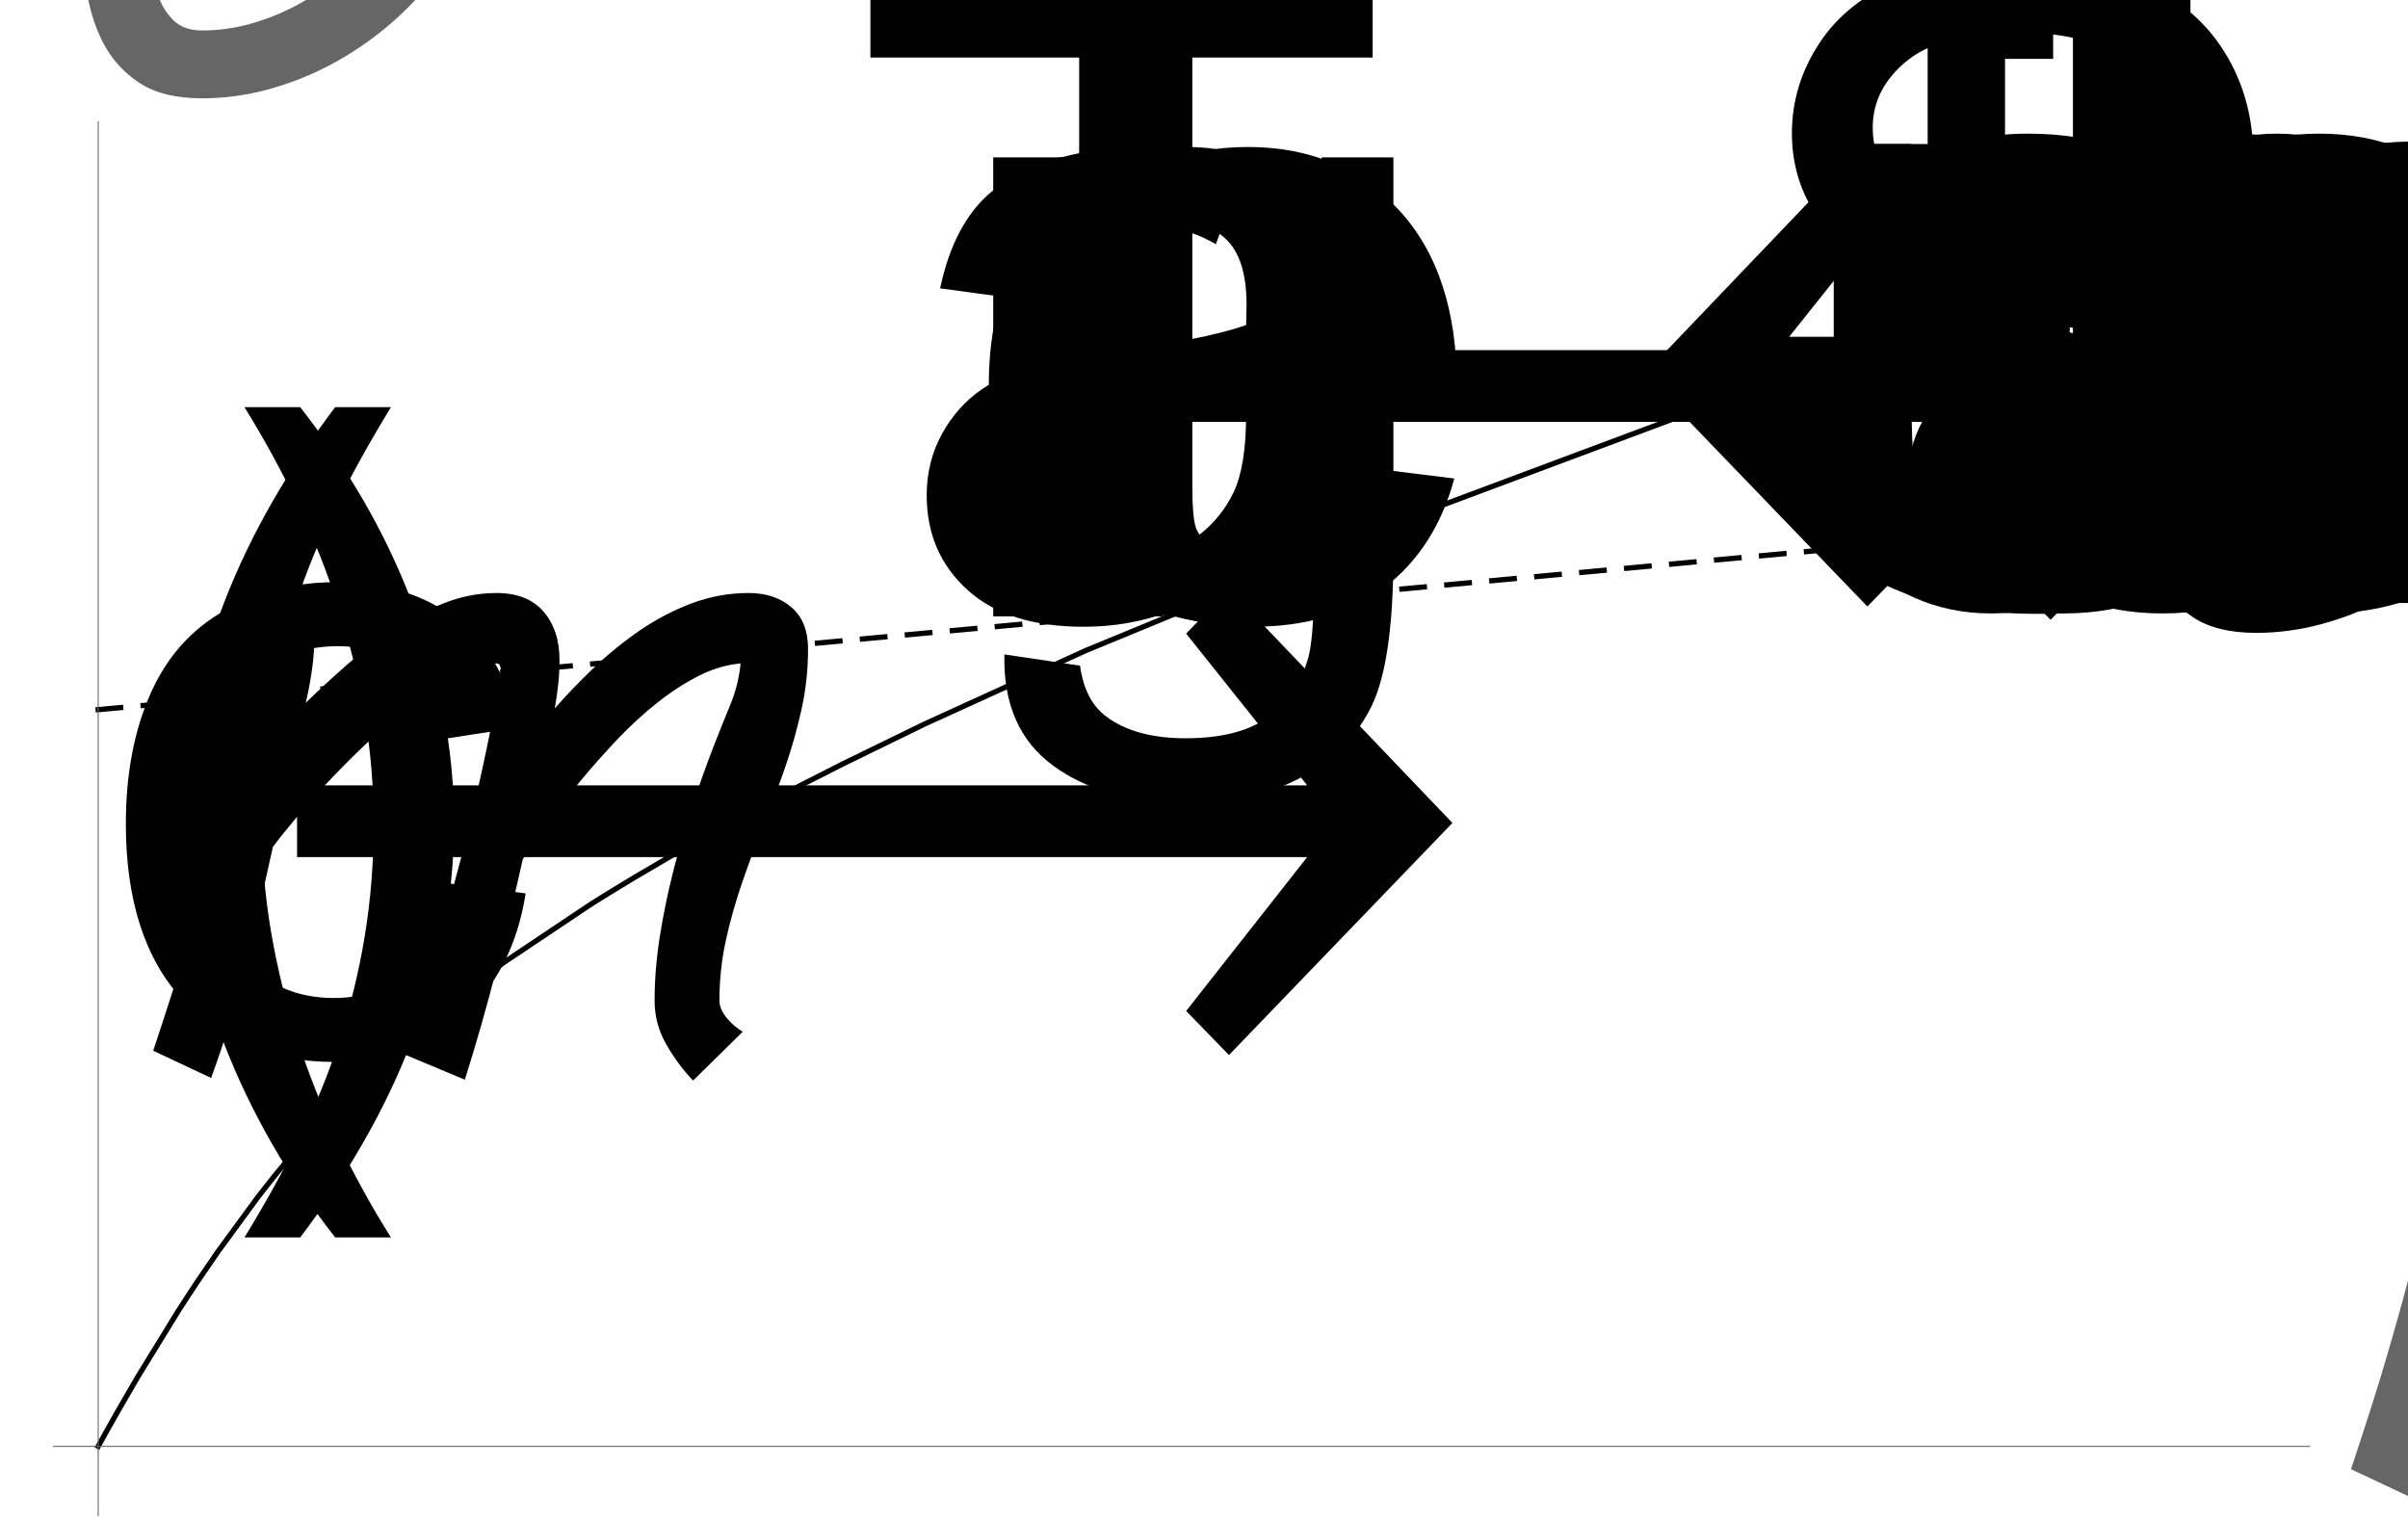 <?xml version="1.0" encoding="UTF-8"?>
<svg xmlns="http://www.w3.org/2000/svg" xmlns:xlink="http://www.w3.org/1999/xlink" width="457pt" height="288pt" viewBox="0 0 457 288" version="1.1">
<defs>
<g>
<symbol overflow="visible" id="glyph0-0">
<path style="stroke:none;" d=""/>
</symbol>
<symbol overflow="visible" id="glyph0-1">
<path style="stroke:none;" d="M 43.559 0 L 43.559 -106.066 L 3.938 -106.066 L 3.938 -120.258 L 99.258 -120.258 L 99.258 -106.066 L 59.473 -106.066 L 59.473 0 Z M 43.559 0 "/>
</symbol>
<symbol overflow="visible" id="glyph0-2">
<path style="stroke:none;" d="M 67.922 -10.746 C 62.453 -6.098 57.188 -2.816 52.133 -0.902 C 47.074 1.012 41.645 1.969 35.848 1.969 C 26.277 1.969 18.922 -0.367 13.781 -5.047 C 8.641 -9.723 6.07 -15.695 6.07 -22.969 C 6.07 -27.234 7.039 -31.133 8.984 -34.656 C 10.926 -38.184 13.469 -41.016 16.609 -43.148 C 19.754 -45.281 23.297 -46.895 27.234 -47.988 C 30.133 -48.754 34.508 -49.492 40.359 -50.203 C 52.281 -51.625 61.059 -53.32 66.691 -55.289 C 66.746 -57.312 66.773 -58.598 66.773 -59.145 C 66.773 -65.16 65.379 -69.398 62.59 -71.859 C 58.816 -75.195 53.211 -76.863 45.773 -76.863 C 38.828 -76.863 33.703 -75.648 30.391 -73.211 C 27.082 -70.777 24.637 -66.473 23.051 -60.293 L 8.613 -62.262 C 9.926 -68.441 12.086 -73.43 15.094 -77.234 C 18.102 -81.035 22.449 -83.961 28.137 -86.008 C 33.824 -88.059 40.414 -89.086 47.906 -89.086 C 55.344 -89.086 61.387 -88.211 66.035 -86.461 C 70.684 -84.711 74.102 -82.508 76.289 -79.859 C 78.477 -77.207 80.008 -73.855 80.883 -69.809 C 81.375 -67.293 81.621 -62.754 81.621 -56.191 L 81.621 -36.504 C 81.621 -22.777 81.938 -14.094 82.562 -10.461 C 83.191 -6.824 84.438 -3.336 86.297 0 L 70.875 0 C 69.344 -3.062 68.359 -6.645 67.922 -10.746 Z M 66.691 -43.723 C 61.332 -41.535 53.293 -39.676 42.574 -38.145 C 36.504 -37.27 32.211 -36.285 29.695 -35.191 C 27.18 -34.098 25.238 -32.5 23.871 -30.391 C 22.504 -28.285 21.82 -25.949 21.82 -23.379 C 21.82 -19.441 23.312 -16.16 26.289 -13.535 C 29.27 -10.91 33.633 -9.598 39.375 -9.598 C 45.062 -9.598 50.121 -10.844 54.551 -13.328 C 58.98 -15.816 62.234 -19.223 64.312 -23.543 C 65.898 -26.879 66.691 -31.801 66.691 -38.309 Z M 66.691 -43.723 "/>
</symbol>
<symbol overflow="visible" id="glyph0-3">
<path style="stroke:none;" d="M 10.91 0 L 10.91 -87.117 L 24.199 -87.117 L 24.199 -73.91 C 27.59 -80.09 30.719 -84.164 33.594 -86.133 C 36.465 -88.102 39.621 -89.086 43.066 -89.086 C 48.043 -89.086 53.102 -87.5 58.242 -84.328 L 53.156 -70.629 C 49.547 -72.762 45.938 -73.828 42.328 -73.828 C 39.102 -73.828 36.203 -72.859 33.633 -70.914 C 31.062 -68.973 29.23 -66.281 28.137 -62.836 C 26.496 -57.586 25.676 -51.844 25.676 -45.609 L 25.676 0 Z M 10.91 0 "/>
</symbol>
<symbol overflow="visible" id="glyph0-4">
<path style="stroke:none;" d="M 8.367 7.219 L 22.723 9.352 C 23.324 13.781 24.992 17.008 27.727 19.031 C 31.391 21.766 36.395 23.133 42.738 23.133 C 49.574 23.133 54.852 21.766 58.57 19.031 C 62.289 16.297 64.805 12.469 66.117 7.547 C 66.883 4.539 67.238 -1.777 67.184 -11.402 C 60.73 -3.801 52.691 0 43.066 0 C 31.09 0 21.82 -4.32 15.258 -12.961 C 8.695 -21.602 5.414 -31.965 5.414 -44.051 C 5.414 -52.363 6.918 -60.031 9.926 -67.062 C 12.934 -74.09 17.297 -79.516 23.008 -83.344 C 28.723 -87.172 35.438 -89.086 43.148 -89.086 C 53.43 -89.086 61.906 -84.93 68.578 -76.617 L 68.578 -87.117 L 82.195 -87.117 L 82.195 -11.812 C 82.195 1.75 80.812 11.359 78.055 17.023 C 75.293 22.684 70.914 27.152 64.93 30.434 C 58.941 33.715 51.57 35.355 42.82 35.355 C 32.43 35.355 24.035 33.016 17.637 28.344 C 11.238 23.668 8.148 16.625 8.367 7.219 Z M 20.59 -45.117 C 20.59 -33.688 22.859 -25.348 27.398 -20.098 C 31.938 -14.848 37.625 -12.223 44.461 -12.223 C 51.242 -12.223 56.93 -14.836 61.523 -20.055 C 66.117 -25.277 68.414 -33.469 68.414 -44.625 C 68.414 -55.289 66.047 -63.328 61.32 -68.742 C 56.59 -74.156 50.887 -76.863 44.215 -76.863 C 37.652 -76.863 32.074 -74.195 27.48 -68.867 C 22.887 -63.535 20.59 -55.617 20.59 -45.117 Z M 20.59 -45.117 "/>
</symbol>
<symbol overflow="visible" id="glyph0-5">
<path style="stroke:none;" d="M 70.711 -28.055 L 85.969 -26.168 C 83.562 -17.254 79.105 -10.336 72.598 -5.414 C 66.09 -0.492 57.777 1.969 47.66 1.969 C 34.918 1.969 24.812 -1.953 17.352 -9.805 C 9.887 -17.652 6.152 -28.656 6.152 -42.82 C 6.152 -57.477 9.926 -68.852 17.473 -76.945 C 25.02 -85.039 34.809 -89.086 46.84 -89.086 C 58.488 -89.086 68.004 -85.121 75.387 -77.191 C 82.77 -69.262 86.461 -58.105 86.461 -43.723 C 86.461 -42.848 86.434 -41.535 86.379 -39.785 L 21.41 -39.785 C 21.957 -30.215 24.664 -22.887 29.531 -17.801 C 34.398 -12.715 40.469 -10.172 47.742 -10.172 C 53.156 -10.172 57.777 -11.594 61.605 -14.438 C 65.434 -17.281 68.469 -21.82 70.711 -28.055 Z M 22.23 -51.926 L 70.875 -51.926 C 70.219 -59.254 68.359 -64.75 65.297 -68.414 C 60.594 -74.102 54.496 -76.945 47.004 -76.945 C 40.223 -76.945 34.523 -74.676 29.898 -70.137 C 25.277 -65.598 22.723 -59.527 22.23 -51.926 Z M 22.23 -51.926 "/>
</symbol>
<symbol overflow="visible" id="glyph0-6">
<path style="stroke:none;" d="M 43.312 -13.207 L 45.445 -0.164 C 41.289 0.711 37.57 1.148 34.289 1.148 C 28.93 1.148 24.773 0.301 21.82 -1.395 C 18.867 -3.09 16.789 -5.32 15.586 -8.078 C 14.383 -10.84 13.781 -16.652 13.781 -25.512 L 13.781 -75.633 L 2.953 -75.633 L 2.953 -87.117 L 13.781 -87.117 L 13.781 -108.691 L 28.465 -117.551 L 28.465 -87.117 L 43.312 -87.117 L 43.312 -75.633 L 28.465 -75.633 L 28.465 -24.691 C 28.465 -20.48 28.727 -17.773 29.242 -16.57 C 29.762 -15.367 30.609 -14.41 31.789 -13.699 C 32.965 -12.988 34.645 -12.633 36.832 -12.633 C 38.473 -12.633 40.633 -12.824 43.312 -13.207 Z M 43.312 -13.207 "/>
</symbol>
<symbol overflow="visible" id="glyph0-7">
<path style="stroke:none;" d="M 7.547 -38.637 L 22.559 -39.949 C 23.27 -33.934 24.922 -29 27.523 -25.141 C 30.121 -21.285 34.152 -18.172 39.621 -15.789 C 45.09 -13.41 51.242 -12.223 58.078 -12.223 C 64.148 -12.223 69.508 -13.125 74.156 -14.93 C 78.805 -16.734 82.266 -19.211 84.531 -22.352 C 86.801 -25.496 87.938 -28.93 87.938 -32.648 C 87.938 -36.422 86.844 -39.719 84.656 -42.531 C 82.469 -45.348 78.859 -47.715 73.828 -49.629 C 70.602 -50.887 63.465 -52.844 52.418 -55.492 C 41.371 -58.145 33.633 -60.648 29.203 -63 C 23.461 -66.008 19.18 -69.742 16.367 -74.195 C 13.551 -78.652 12.141 -83.645 12.141 -89.168 C 12.141 -95.238 13.863 -100.914 17.309 -106.188 C 20.754 -111.465 25.785 -115.473 32.402 -118.207 C 39.02 -120.941 46.375 -122.309 54.469 -122.309 C 63.383 -122.309 71.242 -120.875 78.055 -118 C 84.863 -115.129 90.098 -110.906 93.762 -105.328 C 97.426 -99.75 99.395 -93.434 99.668 -86.379 L 84.41 -85.23 C 83.59 -92.832 80.812 -98.574 76.086 -102.457 C 71.355 -106.34 64.367 -108.281 55.125 -108.281 C 45.5 -108.281 38.484 -106.516 34.086 -102.992 C 29.684 -99.465 27.48 -95.211 27.48 -90.234 C 27.48 -85.914 29.039 -82.359 32.156 -79.57 C 35.219 -76.781 43.219 -73.922 56.148 -71 C 69.082 -68.074 77.957 -65.516 82.77 -63.328 C 89.77 -60.102 94.938 -56.016 98.273 -51.062 C 101.609 -46.113 103.277 -40.414 103.277 -33.961 C 103.277 -27.562 101.445 -21.531 97.781 -15.875 C 94.117 -10.215 88.852 -5.812 81.992 -2.664 C 75.129 0.48 67.402 2.051 58.816 2.051 C 47.934 2.051 38.812 0.465 31.461 -2.707 C 24.105 -5.879 18.336 -10.648 14.148 -17.023 C 9.965 -23.395 7.766 -30.598 7.547 -38.637 Z M 7.547 -38.637 "/>
</symbol>
<symbol overflow="visible" id="glyph0-8">
<path style="stroke:none;" d="M 68.168 0 L 68.168 -12.797 C 61.387 -2.953 52.172 1.969 40.523 1.969 C 35.383 1.969 30.586 0.984 26.125 -0.984 C 21.668 -2.953 18.359 -5.43 16.203 -8.406 C 14.043 -11.387 12.523 -15.039 11.648 -19.359 C 11.047 -22.258 10.746 -26.852 10.746 -33.141 L 10.746 -87.117 L 25.512 -87.117 L 25.512 -38.801 C 25.512 -31.09 25.812 -25.895 26.414 -23.215 C 27.344 -19.332 29.312 -16.281 32.32 -14.07 C 35.328 -11.855 39.047 -10.746 43.477 -10.746 C 47.906 -10.746 52.062 -11.883 55.945 -14.148 C 59.828 -16.418 62.578 -19.508 64.188 -23.422 C 65.801 -27.332 66.609 -33.004 66.609 -40.441 L 66.609 -87.117 L 81.375 -87.117 L 81.375 0 Z M 68.168 0 "/>
</symbol>
<symbol overflow="visible" id="glyph0-9">
<path style="stroke:none;" d="M 5.168 -26.004 L 19.77 -28.301 C 20.59 -22.449 22.875 -17.965 26.617 -14.848 C 30.363 -11.73 35.602 -10.172 42.328 -10.172 C 49.109 -10.172 54.141 -11.555 57.422 -14.312 C 60.703 -17.074 62.344 -20.316 62.344 -24.035 C 62.344 -27.371 60.895 -29.996 57.996 -31.91 C 55.973 -33.223 50.941 -34.891 42.902 -36.914 C 32.074 -39.648 24.57 -42.016 20.383 -44.008 C 16.199 -46.004 13.031 -48.766 10.867 -52.297 C 8.707 -55.824 7.629 -59.719 7.629 -63.984 C 7.629 -67.867 8.516 -71.461 10.297 -74.773 C 12.074 -78.082 14.492 -80.828 17.555 -83.016 C 19.852 -84.711 22.984 -86.148 26.945 -87.32 C 30.91 -88.496 35.164 -89.086 39.703 -89.086 C 46.539 -89.086 52.539 -88.102 57.711 -86.133 C 62.879 -84.164 66.691 -81.5 69.152 -78.133 C 71.613 -74.77 73.309 -70.273 74.238 -64.641 L 59.801 -62.672 C 59.145 -67.156 57.242 -70.656 54.102 -73.172 C 50.957 -75.688 46.512 -76.945 40.77 -76.945 C 33.988 -76.945 29.148 -75.824 26.25 -73.582 C 23.352 -71.34 21.902 -68.715 21.902 -65.707 C 21.902 -63.793 22.504 -62.07 23.707 -60.539 C 24.91 -58.953 26.797 -57.641 29.367 -56.602 C 30.844 -56.055 35.191 -54.797 42.41 -52.828 C 52.855 -50.039 60.141 -47.758 64.273 -45.977 C 68.402 -44.199 71.641 -41.617 73.992 -38.227 C 76.344 -34.836 77.52 -30.625 77.52 -25.594 C 77.52 -20.672 76.086 -16.039 73.211 -11.688 C 70.34 -7.34 66.199 -3.977 60.785 -1.602 C 55.371 0.777 49.246 1.969 42.41 1.969 C 31.09 1.969 22.461 -0.383 16.531 -5.086 C 10.598 -9.789 6.809 -16.762 5.168 -26.004 Z M 5.168 -26.004 "/>
</symbol>
<symbol overflow="visible" id="glyph0-10">
<path style="stroke:none;" d="M 11.156 -103.277 L 11.156 -120.258 L 25.922 -120.258 L 25.922 -103.277 Z M 11.156 0 L 11.156 -87.117 L 25.922 -87.117 L 25.922 0 Z M 11.156 0 "/>
</symbol>
<symbol overflow="visible" id="glyph0-11">
<path style="stroke:none;" d="M 11.074 0 L 11.074 -87.117 L 24.363 -87.117 L 24.363 -74.73 C 30.762 -84.301 40.004 -89.086 52.09 -89.086 C 57.34 -89.086 62.164 -88.141 66.57 -86.258 C 70.973 -84.371 74.266 -81.895 76.453 -78.832 C 78.641 -75.77 80.172 -72.133 81.047 -67.922 C 81.594 -65.188 81.867 -60.402 81.867 -53.566 L 81.867 0 L 67.102 0 L 67.102 -52.992 C 67.102 -59.008 66.527 -63.508 65.379 -66.484 C 64.23 -69.465 62.195 -71.844 59.266 -73.625 C 56.34 -75.402 52.91 -76.289 48.973 -76.289 C 42.684 -76.289 37.258 -74.293 32.688 -70.301 C 28.121 -66.309 25.84 -58.734 25.84 -47.578 L 25.84 0 Z M 11.074 0 "/>
</symbol>
<symbol overflow="visible" id="glyph0-12">
<path style="stroke:none;" d="M 24.691 0 L 10.992 0 L 10.992 -120.258 L 25.758 -120.258 L 25.758 -77.355 C 31.992 -85.176 39.949 -89.086 49.629 -89.086 C 54.988 -89.086 60.062 -88.008 64.844 -85.844 C 69.629 -83.684 73.57 -80.648 76.656 -76.742 C 79.746 -72.832 82.168 -68.113 83.918 -62.59 C 85.668 -57.066 86.543 -51.16 86.543 -44.871 C 86.543 -29.941 82.852 -18.402 75.469 -10.254 C 68.086 -2.105 59.227 1.969 48.891 1.969 C 38.609 1.969 30.543 -2.324 24.691 -10.91 Z M 24.527 -44.215 C 24.527 -33.77 25.949 -26.223 28.793 -21.574 C 33.441 -13.973 39.73 -10.172 47.66 -10.172 C 54.113 -10.172 59.691 -12.977 64.395 -18.578 C 69.098 -24.184 71.449 -32.539 71.449 -43.641 C 71.449 -55.016 69.195 -63.41 64.68 -68.824 C 60.168 -74.238 54.715 -76.945 48.316 -76.945 C 41.863 -76.945 36.285 -74.141 31.582 -68.539 C 26.879 -62.934 24.527 -54.824 24.527 -44.215 Z M 24.527 -44.215 "/>
</symbol>
<symbol overflow="visible" id="glyph0-13">
<path style="stroke:none;" d="M 10.746 0 L 10.746 -120.258 L 25.512 -120.258 L 25.512 0 Z M 10.746 0 "/>
</symbol>
<symbol overflow="visible" id="glyph0-14">
<path style="stroke:none;" d="M 67.922 -31.91 L 82.441 -30.023 C 80.855 -20.016 76.797 -12.18 70.258 -6.523 C 63.723 -0.863 55.699 1.969 46.184 1.969 C 34.262 1.969 24.68 -1.93 17.43 -9.719 C 10.184 -17.512 6.562 -28.684 6.562 -43.23 C 6.562 -52.637 8.121 -60.867 11.238 -67.922 C 14.355 -74.977 19.102 -80.266 25.469 -83.797 C 31.84 -87.324 38.773 -89.086 46.266 -89.086 C 55.727 -89.086 63.465 -86.695 69.48 -81.906 C 75.496 -77.121 79.352 -70.328 81.047 -61.523 L 66.691 -59.309 C 65.324 -65.16 62.906 -69.562 59.43 -72.516 C 55.957 -75.469 51.762 -76.945 46.84 -76.945 C 39.402 -76.945 33.359 -74.281 28.711 -68.945 C 24.062 -63.613 21.738 -55.18 21.738 -43.641 C 21.738 -31.938 23.98 -23.434 28.465 -18.129 C 32.949 -12.824 38.801 -10.172 46.02 -10.172 C 51.816 -10.172 56.656 -11.949 60.539 -15.504 C 64.422 -19.059 66.883 -24.527 67.922 -31.91 Z M 67.922 -31.91 "/>
</symbol>
<symbol overflow="visible" id="glyph1-0">
<path style="stroke:none;" d=""/>
</symbol>
<symbol overflow="visible" id="glyph1-1">
<path style="stroke:none;" d="M 7.055 -50.531 L 198.762 -50.531 L 175.793 -79.324 L 183.914 -87.773 L 226.324 -43.395 L 183.914 0.656 L 175.793 -7.711 L 198.762 -36.914 L 7.055 -36.914 Z M 7.055 -50.531 "/>
</symbol>
<symbol overflow="visible" id="glyph1-2">
<path style="stroke:none;" d="M 226.324 -36.914 L 34.617 -36.914 L 57.586 -7.711 L 49.465 0.656 L 7.055 -43.395 L 49.465 -87.773 L 57.586 -79.324 L 34.617 -50.531 L 226.324 -50.531 Z M 226.324 -36.914 "/>
</symbol>
<symbol overflow="visible" id="glyph1-3">
<path style="stroke:none;" d="M 77.766 -71.777 L 65.625 -66.281 C 64.75 -69.344 63.312 -71.547 61.32 -72.883 C 59.324 -74.223 56.766 -74.895 53.648 -74.895 C 49.383 -74.895 45.418 -74.184 41.754 -72.762 C 38.09 -71.34 34.781 -69.398 31.828 -66.938 C 28.875 -64.477 26.25 -61.605 23.953 -58.324 C 21.656 -55.043 19.742 -51.531 18.211 -47.781 C 16.68 -44.035 15.516 -40.195 14.727 -36.258 C 13.934 -32.32 13.535 -28.438 13.535 -24.609 C 13.535 -22.969 13.617 -21.137 13.781 -19.113 C 13.945 -17.09 14.355 -15.203 15.012 -13.453 C 15.668 -11.703 16.641 -10.227 17.922 -9.023 C 19.207 -7.82 20.973 -7.219 23.215 -7.219 C 26.387 -7.219 29.504 -7.656 32.566 -8.531 C 35.629 -9.406 38.555 -10.594 41.344 -12.102 C 44.133 -13.605 46.773 -15.383 49.258 -17.43 C 51.746 -19.48 53.977 -21.711 55.945 -24.117 L 66.527 -16.324 C 63.957 -13.098 61.031 -10.145 57.75 -7.465 C 54.469 -4.785 50.969 -2.477 47.25 -0.531 C 43.531 1.41 39.633 2.926 35.562 4.02 C 31.488 5.113 27.371 5.66 23.215 5.66 C 18.238 5.66 14.258 4.676 11.281 2.707 C 8.301 0.738 6 -1.82 4.391 -4.961 C 2.777 -8.105 1.711 -11.664 1.188 -15.625 C 0.668 -19.59 0.41 -23.57 0.41 -27.562 C 0.41 -32.977 1.176 -38.242 2.707 -43.352 C 4.238 -48.465 6.234 -53.402 8.695 -58.16 C 11.156 -62.863 13.852 -67.047 16.773 -70.711 C 19.699 -74.375 22.996 -77.453 26.66 -79.938 C 30.324 -82.426 34.371 -84.328 38.801 -85.641 C 43.23 -86.953 48.18 -87.609 53.648 -87.609 C 59.445 -87.609 64.352 -86.324 68.375 -83.754 C 72.395 -81.184 75.523 -77.191 77.766 -71.777 Z M 77.766 -71.777 "/>
</symbol>
<symbol overflow="visible" id="glyph1-4">
<path style="stroke:none;" d="M 49.875 35.273 L 39.293 35.273 C 34.918 29.695 30.938 23.805 27.359 17.594 C 23.777 11.387 20.699 4.949 18.129 -1.723 C 15.559 -8.395 13.578 -15.23 12.18 -22.23 C 10.785 -29.23 10.09 -36.312 10.09 -43.477 C 10.09 -50.75 10.801 -57.875 12.223 -64.844 C 13.645 -71.816 15.641 -78.613 18.211 -85.23 C 20.781 -91.848 23.859 -98.258 27.438 -104.469 C 31.02 -110.676 34.973 -116.621 39.293 -122.309 L 49.875 -122.309 C 45.992 -115.965 42.52 -109.719 39.457 -103.562 C 36.395 -97.41 33.824 -91.148 31.746 -84.781 C 29.668 -78.41 28.082 -71.844 26.988 -65.094 C 25.895 -58.34 25.348 -51.188 25.348 -43.641 C 25.348 -36.641 25.938 -29.695 27.109 -22.805 C 28.285 -15.914 29.941 -9.148 32.074 -2.5 C 34.207 4.145 36.777 10.625 39.785 16.938 C 42.793 23.254 46.156 29.367 49.875 35.273 Z M 49.875 35.273 "/>
</symbol>
<symbol overflow="visible" id="glyph1-5">
<path style="stroke:none;" d="M 124.031 -76.453 C 124.031 -72.516 123.621 -68.688 122.801 -64.969 C 121.98 -61.25 120.941 -57.57 119.684 -53.938 C 118.426 -50.301 117.07 -46.676 115.625 -43.066 C 114.176 -39.457 112.82 -35.836 111.562 -32.195 C 110.305 -28.559 109.266 -24.883 108.445 -21.164 C 107.625 -17.445 107.215 -13.617 107.215 -9.68 C 107.215 -9.078 107.352 -8.492 107.625 -7.914 C 107.898 -7.34 108.254 -6.797 108.691 -6.273 C 109.129 -5.754 109.609 -5.277 110.125 -4.84 C 110.645 -4.402 111.152 -4.047 111.645 -3.773 L 102.211 5.496 C 100.242 3.418 98.531 1.109 97.086 -1.438 C 95.637 -3.98 94.91 -6.727 94.91 -9.68 C 94.91 -13.617 95.238 -17.664 95.895 -21.82 C 96.551 -25.977 97.414 -30.148 98.477 -34.328 C 99.543 -38.512 100.75 -42.629 102.086 -46.676 C 103.426 -50.723 104.809 -54.578 106.23 -58.242 C 107.215 -60.758 108.227 -63.273 109.266 -65.789 C 110.305 -68.305 110.961 -70.93 111.234 -73.664 C 108.609 -73.445 105.969 -72.664 103.32 -71.328 C 100.668 -69.988 98.027 -68.277 95.402 -66.199 C 92.777 -64.121 90.234 -61.781 87.773 -59.188 C 85.312 -56.59 82.977 -53.949 80.758 -51.27 C 78.543 -48.59 76.523 -45.965 74.688 -43.395 C 72.855 -40.824 71.258 -38.527 69.891 -36.504 C 68.305 -29.395 66.625 -22.383 64.844 -15.461 C 63.066 -8.543 61.086 -1.613 58.898 5.332 L 47.332 0.492 C 50.832 -10.555 54.07 -21.562 57.055 -32.523 C 60.035 -43.488 62.59 -54.66 64.723 -66.035 C 64.941 -67.129 65.16 -68.211 65.379 -69.273 C 65.598 -70.34 65.707 -71.422 65.707 -72.516 C 65.707 -72.789 65.652 -73.047 65.543 -73.297 C 65.434 -73.543 65.215 -73.664 64.887 -73.664 C 62.809 -73.664 60.5 -73.035 57.953 -71.777 C 55.41 -70.52 52.758 -68.867 50 -66.812 C 47.238 -64.762 44.477 -62.453 41.711 -59.883 C 38.949 -57.312 36.34 -54.742 33.879 -52.172 C 31.418 -49.602 29.203 -47.141 27.234 -44.789 C 25.266 -42.438 23.68 -40.469 22.477 -38.883 C 20.836 -31.445 19.125 -24.062 17.352 -16.734 C 15.574 -9.406 13.371 -2.16 10.746 5.004 L -0.246 -0.164 C 0.902 -3.609 2.16 -7.465 3.527 -11.73 C 4.895 -15.996 6.25 -20.469 7.586 -25.141 C 8.926 -29.816 10.242 -34.59 11.523 -39.457 C 12.809 -44.324 13.93 -49.109 14.891 -53.812 C 15.848 -58.516 16.625 -63.016 17.227 -67.305 C 17.828 -71.598 18.129 -75.523 18.129 -79.078 C 18.129 -79.898 17.758 -80.691 17.023 -81.457 C 16.285 -82.223 15.613 -82.824 15.012 -83.262 L 23.297 -93.188 C 25.211 -91.328 26.867 -89.211 28.258 -86.828 C 29.652 -84.449 30.352 -81.867 30.352 -79.078 C 30.352 -76.891 30.203 -74.719 29.898 -72.555 C 29.598 -70.395 29.203 -68.277 28.711 -66.199 C 31.008 -68.441 33.551 -70.793 36.34 -73.254 C 39.129 -75.715 42.082 -77.969 45.199 -80.023 C 48.316 -82.074 51.531 -83.754 54.836 -85.066 C 58.145 -86.379 61.496 -87.035 64.887 -87.035 C 68.824 -87.035 71.805 -85.859 73.828 -83.508 C 75.852 -81.156 76.863 -78.094 76.863 -74.32 C 76.863 -72.734 76.781 -71.188 76.617 -69.688 C 76.453 -68.184 76.234 -66.664 75.961 -65.133 C 78.258 -67.758 80.773 -70.367 83.508 -72.969 C 86.242 -75.566 89.156 -77.914 92.242 -80.023 C 95.332 -82.129 98.602 -83.82 102.047 -85.109 C 105.492 -86.395 109.074 -87.035 112.793 -87.035 C 116.074 -87.035 118.766 -86.133 120.875 -84.328 C 122.98 -82.523 124.031 -79.898 124.031 -76.453 Z M 124.031 -76.453 "/>
</symbol>
<symbol overflow="visible" id="glyph1-6">
<path style="stroke:none;" d="M 45.855 -43.477 C 45.855 -36.258 45.145 -29.164 43.723 -22.188 C 42.301 -15.215 40.305 -8.422 37.734 -1.805 C 35.164 4.812 32.086 11.227 28.508 17.43 C 24.926 23.637 20.973 29.586 16.652 35.273 L 6.07 35.273 C 9.898 29.039 13.344 22.832 16.406 16.652 C 19.469 10.473 22.039 4.184 24.117 -2.215 C 26.195 -8.613 27.797 -15.203 28.914 -21.984 C 30.035 -28.766 30.598 -35.875 30.598 -43.312 C 30.598 -50.312 30.008 -57.258 28.836 -64.148 C 27.66 -71.039 26.004 -77.805 23.871 -84.453 C 21.738 -91.098 19.156 -97.59 16.117 -103.934 C 13.082 -110.277 9.734 -116.402 6.07 -122.309 L 16.652 -122.309 C 21.027 -116.73 25.02 -110.836 28.629 -104.633 C 32.238 -98.426 35.312 -91.969 37.859 -85.273 C 40.402 -78.574 42.367 -71.711 43.766 -64.68 C 45.16 -57.652 45.855 -50.586 45.855 -43.477 Z M 45.855 -43.477 "/>
</symbol>
</g>
<clipPath id="clip1">
  <path d="M 14 22 L 439 22 L 439 280 L 14 280 Z M 14 22 "/>
</clipPath>
<clipPath id="clip2">
  <path d="M 14 22 L 439 22 L 439 140 L 14 140 Z M 14 22 "/>
</clipPath>
</defs>
<g id="surface55">
<g clip-path="url(#clip1)" clip-rule="nonzero">
<path style="fill:none;stroke-width:1;stroke-linecap:square;stroke-linejoin:miter;stroke:rgb(0%,0%,0%);stroke-opacity:1;stroke-miterlimit:3.25;" d="M 92.637 287.504 L 93.586 285.789 L 94.531 284.09 L 96.422 280.738 L 100.207 274.215 L 107.773 261.902 L 108.719 260.43 L 109.664 258.977 L 111.555 256.113 L 115.34 250.574 L 122.906 240.246 L 123.852 239.027 L 124.801 237.82 L 126.691 235.457 L 130.473 230.91 L 138.043 222.523 L 138.988 221.539 L 139.934 220.57 L 141.824 218.672 L 145.609 215.027 L 153.176 208.316 L 154.203 207.461 L 155.227 206.613 L 157.277 204.953 L 161.379 201.742 L 169.582 195.688 L 185.992 184.707 L 187.016 184.062 L 188.043 183.422 L 190.094 182.152 L 194.195 179.66 L 202.398 174.844 L 218.809 165.793 L 220.723 164.777 L 222.637 163.773 L 226.469 161.785 L 234.129 157.895 L 249.449 150.422 L 280.09 136.453 L 340.168 111.691 L 405.34 87.348 L 466.16 66.152 L 532.074 44.348 L 596.785 23.812 L 657.148 5.258 L 722.605 -14.344 L 783.711 -32.234 L 843.613 -49.461 L 908.609 -67.852 L 969.258 -84.77 L 1034.996 -102.879 L 1099.531 -120.461 L 1159.719 -136.703 L 1225 -154.172 L 1285.93 -170.359 L 1351.953 -187.789 L 1416.773 -204.797 L 1477.242 -220.582 L 1542.809 -237.621 L 1604.02 -253.465 L 1664.031 -268.941 L 1729.137 -285.68 L 1789.891 -301.25 L 1855.738 -318.078 L 1920.383 -334.559 L 1980.68 -349.891 L 2046.07 -366.484 L 2107.105 -381.945 L 2166.945 -397.07 L 2231.871 -413.453 L 2292.453 -428.715 L 2358.125 -445.23 L 2419.445 -460.629 L 2479.566 -475.703 L 2544.781 -492.031 L 2605.645 -507.25 L 2671.598 -523.719 L 2736.352 -539.863 L 2796.758 -554.91 L 2862.254 -571.203 L 2923.398 -586.395 L 2983.344 -601.27 L 3048.383 -617.395 L 3109.07 -632.422 L 3126.008 -636.609 L 3142.945 -640.801 L 3147.18 -641.848 L 3151.41 -642.895 L 3176.816 -649.176 " transform="matrix(1,0,0,1,-74,-13)"/>
</g>
<g clip-path="url(#clip2)" clip-rule="nonzero">
<path style="fill:none;stroke-width:1;stroke-linecap:square;stroke-linejoin:miter;stroke:rgb(0%,0%,0%);stroke-opacity:1;stroke-dasharray:4.284;stroke-miterlimit:3.25;" d="M 92.637 147.684 L 93.586 147.598 L 94.531 147.508 L 96.422 147.336 L 100.207 146.984 L 107.773 146.285 L 122.906 144.883 L 153.176 142.082 L 218.809 136.012 L 280.09 130.34 L 340.168 124.781 L 405.34 118.75 L 466.16 113.121 L 532.074 107.023 L 596.785 101.035 L 657.148 95.449 L 722.605 89.391 L 783.711 83.738 L 843.613 78.195 L 908.609 72.18 L 969.258 66.57 L 1034.996 60.484 L 1099.531 54.516 L 1159.719 48.945 L 1225 42.906 L 1285.93 37.266 L 1351.953 31.156 L 1416.773 25.16 L 1477.242 19.562 L 1542.809 13.496 L 1604.02 7.832 L 1664.031 2.281 L 1729.137 -3.746 L 1789.891 -9.367 L 1855.738 -15.461 L 1920.383 -21.441 L 1980.68 -27.02 L 2046.07 -33.07 L 2107.105 -38.719 L 2166.945 -44.254 L 2231.871 -50.266 L 2292.453 -55.871 L 2358.125 -61.945 L 2419.445 -67.621 L 2479.566 -73.184 L 2544.781 -79.219 L 2605.645 -84.848 L 2671.598 -90.953 L 2736.352 -96.945 L 2796.758 -102.535 L 2862.254 -108.594 L 2923.398 -114.254 L 2983.344 -119.801 L 3048.383 -125.816 L 3109.07 -131.434 L 3117.539 -132.215 L 3126.008 -133 L 3142.945 -134.566 L 3145.062 -134.762 L 3147.18 -134.961 L 3151.41 -135.352 L 3160.938 -136.23 L 3161.996 -136.332 L 3174.699 -137.504 L 3175.758 -137.605 L 3176.816 -137.703 " transform="matrix(1,0,0,1,-74,-13)"/>
</g>
<g style="fill:rgb(0%,0%,0%);fill-opacity:1;">
  <use xlink:href="#glyph0-1" x="161.25" y="116.982"/>
  <use xlink:href="#glyph0-2" x="169.802" y="116.982"/>
  <use xlink:href="#glyph0-3" x="177.588" y="116.982"/>
  <use xlink:href="#glyph0-4" x="182.25" y="116.982"/>
  <use xlink:href="#glyph0-5" x="190.036" y="116.982"/>
  <use xlink:href="#glyph0-6" x="197.822" y="116.982"/>
</g>
<g style="fill:rgb(0%,0%,0%);fill-opacity:1;">
  <use xlink:href="#glyph1-1" x="205.25" y="116.982"/>
</g>
<g style="fill:rgb(0%,0%,0%);fill-opacity:1;">
  <use xlink:href="#glyph1-2" x="304.934" y="114.451"/>
</g>
<g style="fill:rgb(0%,0%,0%);fill-opacity:1;">
  <use xlink:href="#glyph0-7" x="327.934" y="114.451"/>
  <use xlink:href="#glyph0-8" x="337.271" y="114.451"/>
  <use xlink:href="#glyph0-9" x="345.058" y="114.451"/>
  <use xlink:href="#glyph0-6" x="352.058" y="114.451"/>
  <use xlink:href="#glyph0-2" x="355.947" y="114.451"/>
  <use xlink:href="#glyph0-10" x="363.733" y="114.451"/>
  <use xlink:href="#glyph0-11" x="366.844" y="114.451"/>
  <use xlink:href="#glyph0-2" x="374.63" y="114.451"/>
  <use xlink:href="#glyph0-12" x="382.416" y="114.451"/>
  <use xlink:href="#glyph0-13" x="390.202" y="114.451"/>
  <use xlink:href="#glyph0-5" x="393.312" y="114.451"/>
</g>
<g style="fill:rgb(0%,0%,0%);fill-opacity:1;">
  <use xlink:href="#glyph1-3" x="404.934" y="114.451"/>
</g>
<g style="fill:rgb(0%,0%,0%);fill-opacity:1;">
  <use xlink:href="#glyph0-14" x="17.322" y="199.581"/>
</g>
<g style="fill:rgb(0%,0%,0%);fill-opacity:1;">
  <use xlink:href="#glyph1-4" x="24.322" y="199.581"/>
</g>
<g style="fill:rgb(0%,0%,0%);fill-opacity:1;">
  <use xlink:href="#glyph1-5" x="29.322" y="199.581"/>
</g>
<g style="fill:rgb(0%,0%,0%);fill-opacity:1;">
  <use xlink:href="#glyph1-6" x="40.322" y="199.581"/>
</g>
<g style="fill:rgb(0%,0%,0%);fill-opacity:1;">
  <use xlink:href="#glyph1-1" x="49.322" y="199.581"/>
</g>
<path style="fill:none;stroke-width:0.2;stroke-linecap:butt;stroke-linejoin:miter;stroke:rgb(39.999%,39.999%,39.999%);stroke-opacity:1;stroke-miterlimit:3.25;" d="M 84.07 287.504 L 512.43 287.504 " transform="matrix(1,0,0,1,-74,-13)"/>
<g style="fill:rgb(39.999%,39.999%,39.999%);fill-opacity:1;">
  <use xlink:href="#glyph1-5" x="446.429" y="279.003"/>
</g>
<path style="fill:none;stroke-width:0.2;stroke-linecap:butt;stroke-linejoin:miter;stroke:rgb(39.999%,39.999%,39.999%);stroke-opacity:1;stroke-miterlimit:3.25;" d="M 92.637 300.738 L 92.637 36 " transform="matrix(1,0,0,1,-74,-13)"/>
<g style="fill:rgb(39.999%,39.999%,39.999%);fill-opacity:1;">
  <use xlink:href="#glyph1-3" x="15.138" y="13"/>
</g>
</g>
</svg>

